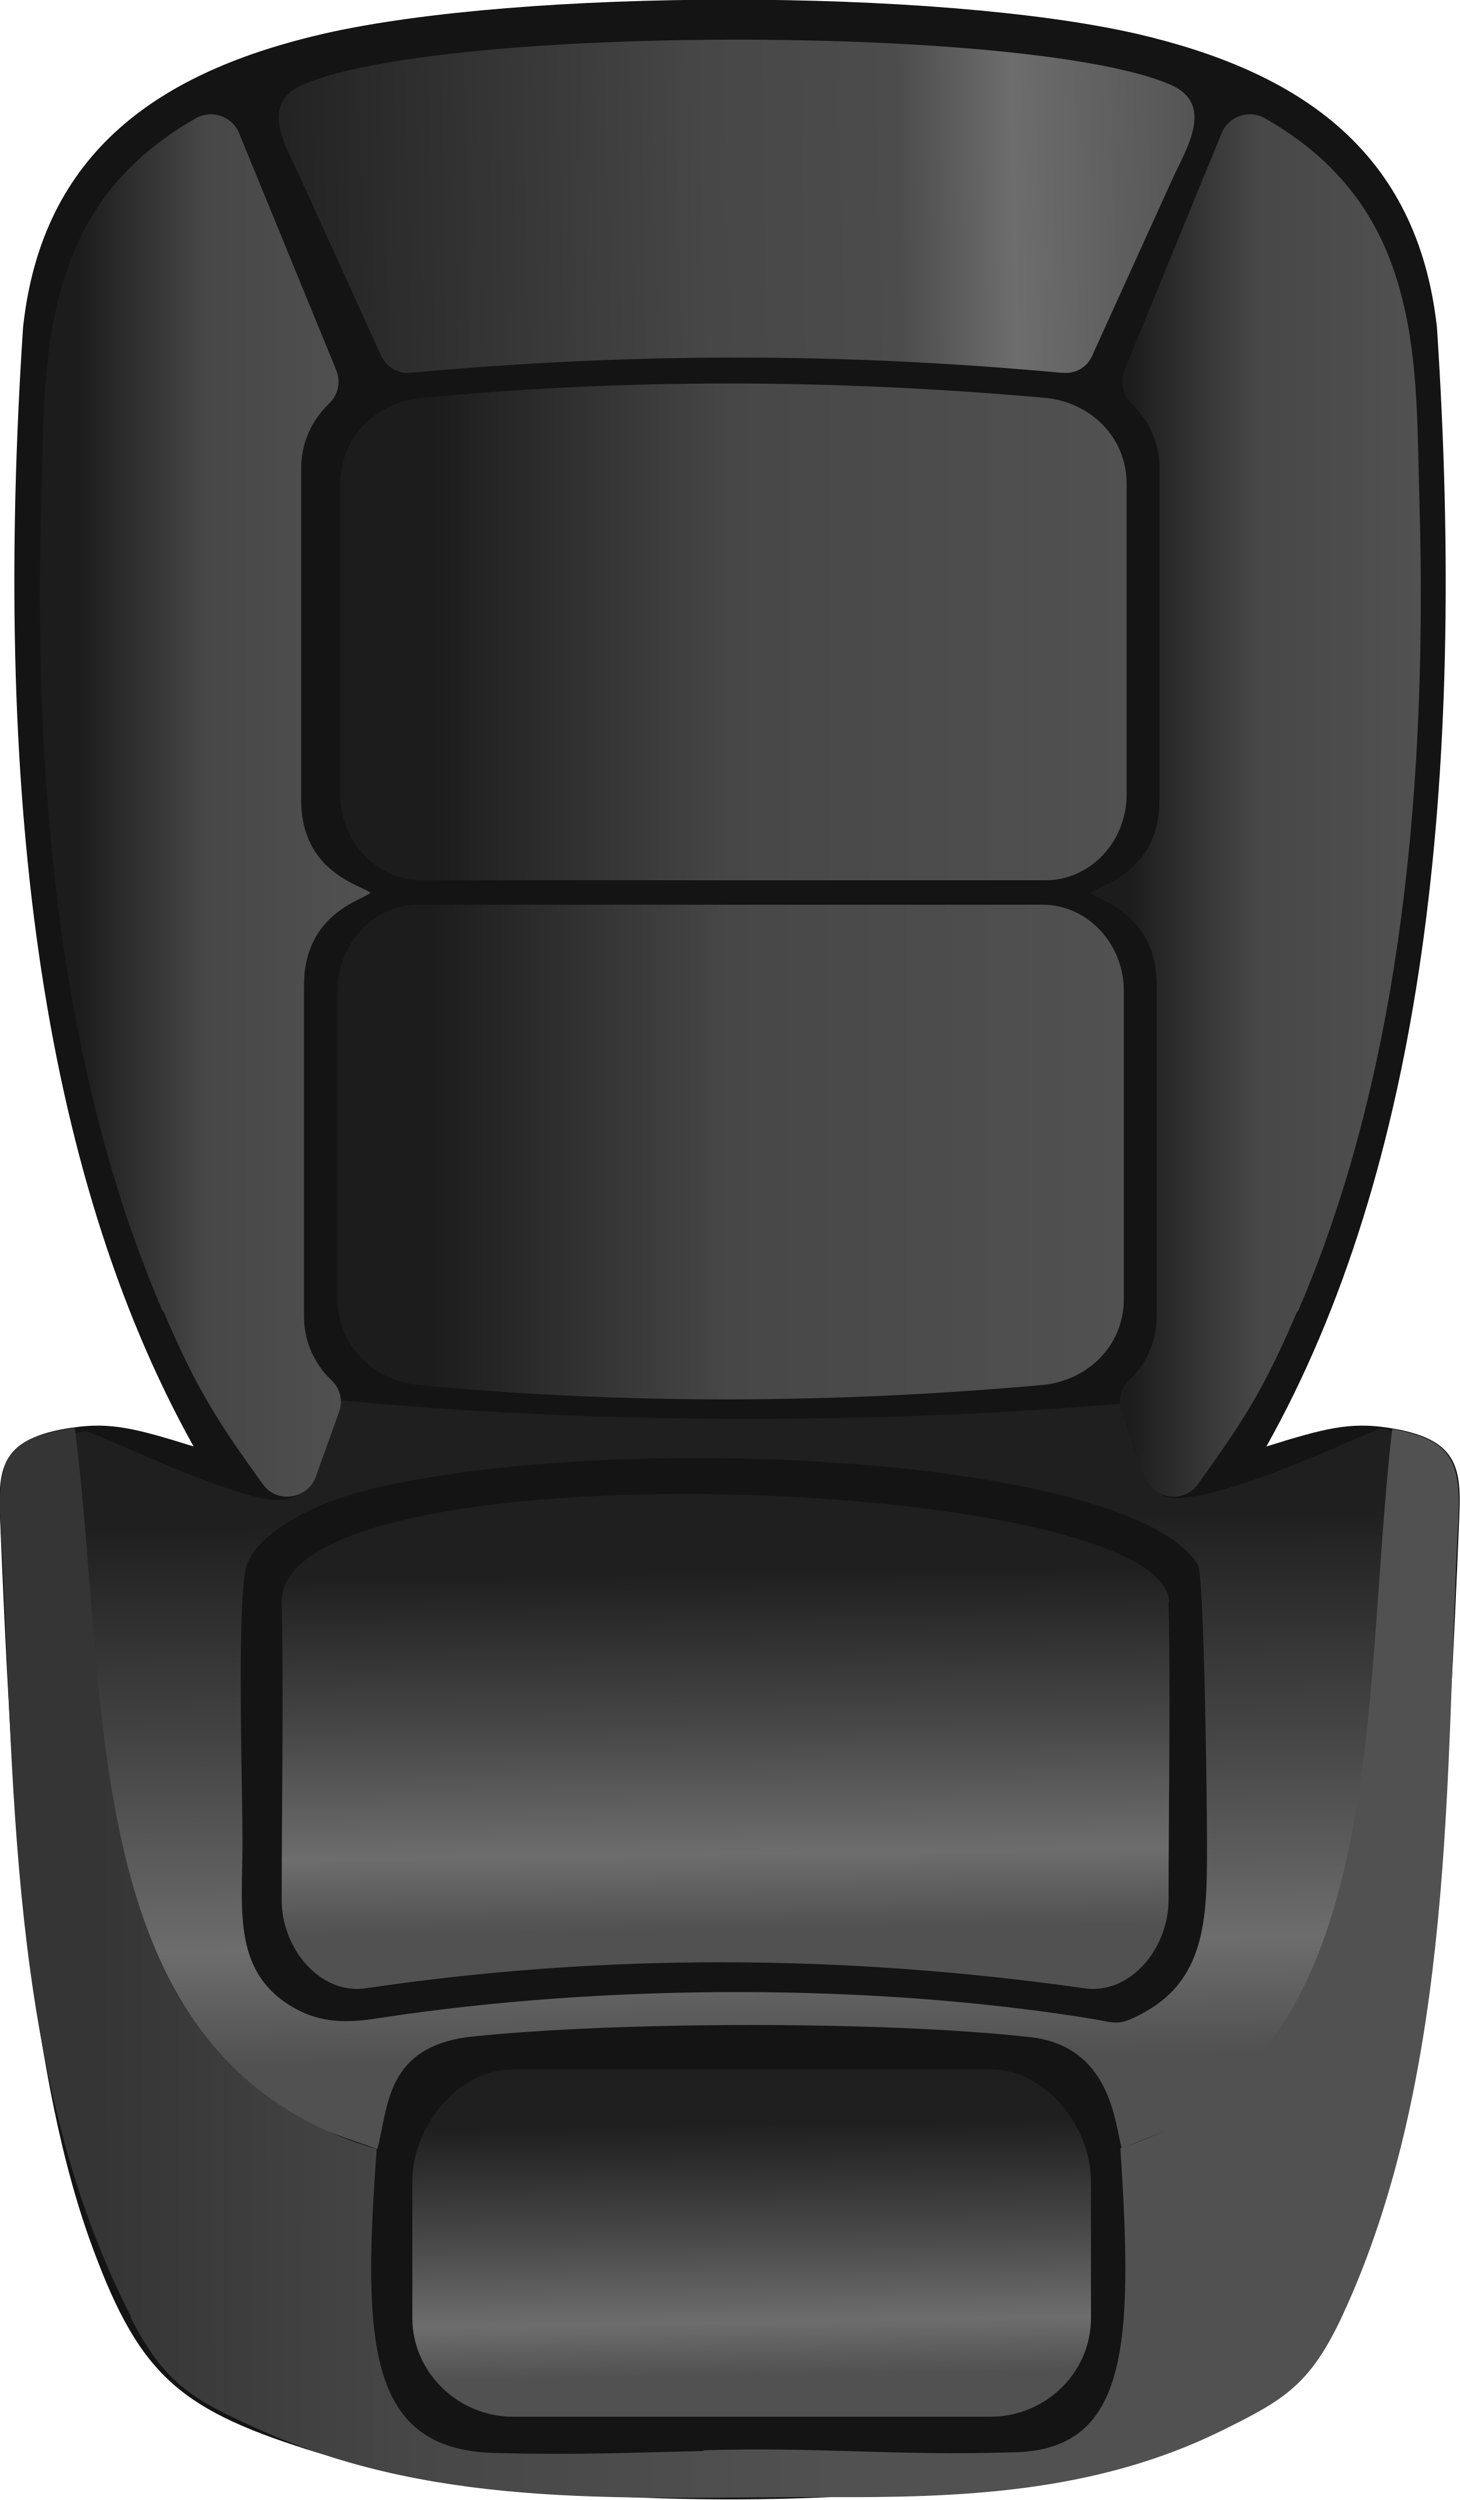 <?xml version="1.0" encoding="UTF-8"?>
<!DOCTYPE svg PUBLIC "-//W3C//DTD SVG 1.1//EN" "http://www.w3.org/Graphics/SVG/1.1/DTD/svg11.dtd">
<!-- Creator: CorelDRAW 2020 (64-Bit) -->
<svg xmlns="http://www.w3.org/2000/svg" xml:space="preserve" width="12.829mm" height="21.964mm" version="1.1" style="shape-rendering:geometricPrecision; text-rendering:geometricPrecision; image-rendering:optimizeQuality; fill-rule:evenodd; clip-rule:evenodd"
viewBox="0 0 20.89 35.76"
 xmlns:xlink="http://www.w3.org/1999/xlink"
 xmlns:xodm="http://www.corel.com/coreldraw/odm/2003">
 <defs>
  <style type="text/css">
   <![CDATA[
    .fil0 {fill:#141414}
    .fil6 {fill:url(#id0)}
    .fil5 {fill:url(#id1)}
    .fil4 {fill:url(#id2)}
    .fil7 {fill:url(#id3)}
    .fil1 {fill:url(#id4)}
    .fil8 {fill:url(#id5)}
    .fil2 {fill:url(#id6)}
    .fil3 {fill:url(#id7)}
    .fil9 {fill:url(#id8)}
   ]]>
  </style>
  <linearGradient id="id0" gradientUnits="userSpaceOnUse" x1="9.46" y1="22.49" x2="9.53" y2="27.62">
   <stop offset="0" style="stop-opacity:1; stop-color:#1F1F1F"/>
   <stop offset="0.431" style="stop-opacity:1; stop-color:#474747"/>
   <stop offset="0.788" style="stop-opacity:1; stop-color:#6D6D6D"/>
   <stop offset="1" style="stop-opacity:1; stop-color:#515151"/>
  </linearGradient>
  <linearGradient id="id1" gradientUnits="userSpaceOnUse" x1="6.14" y1="16.83" x2="16.08" y2="16.83">
   <stop offset="0" style="stop-opacity:1; stop-color:#1C1C1C"/>
   <stop offset="0.431" style="stop-opacity:1; stop-color:#474747"/>
   <stop offset="1" style="stop-opacity:1; stop-color:#515151"/>
  </linearGradient>
  <linearGradient id="id2" gradientUnits="userSpaceOnUse" xlink:href="#id1" x1="6.18" y1="9.38" x2="16.12" y2="9.38">
  </linearGradient>
  <linearGradient id="id3" gradientUnits="userSpaceOnUse" xlink:href="#id0" x1="10.05" y1="30.39" x2="10.11" y2="33.99">
  </linearGradient>
  <linearGradient id="id4" gradientUnits="userSpaceOnUse" xlink:href="#id0" x1="9.08" y1="21.73" x2="9.19" y2="29.48">
  </linearGradient>
  <linearGradient id="id5" gradientUnits="userSpaceOnUse" x1="3.41" y1="3.59" x2="17.49" y2="3.31">
   <stop offset="0" style="stop-opacity:1; stop-color:#1F1F1F"/>
   <stop offset="0.478" style="stop-opacity:1; stop-color:#474747"/>
   <stop offset="0.671" style="stop-opacity:1; stop-color:#4C4C4C"/>
   <stop offset="0.788" style="stop-opacity:1; stop-color:#6D6D6D"/>
   <stop offset="1" style="stop-opacity:1; stop-color:#515151"/>
  </linearGradient>
  <linearGradient id="id6" gradientUnits="userSpaceOnUse" xlink:href="#id1" x1="1.12" y1="12.48" x2="5.3" y2="12.48">
  </linearGradient>
  <linearGradient id="id7" gradientUnits="userSpaceOnUse" xlink:href="#id1" x1="16.15" y1="12.48" x2="20.33" y2="12.48">
  </linearGradient>
  <linearGradient id="id8" gradientUnits="userSpaceOnUse" x1="1.39" y1="28.83" x2="12.02" y2="28.82">
   <stop offset="0" style="stop-opacity:1; stop-color:#353535"/>
   <stop offset="0.431" style="stop-opacity:1; stop-color:#474747"/>
   <stop offset="1" style="stop-opacity:1; stop-color:#515151"/>
  </linearGradient>
 </defs>
 <g id="Слой_x0020_1">
  <g id="_1901765595472">
   <path class="fil0" d="M1.04 20.42c0.54,-0.08 0.9,0.01 1.73,0.27 -2.22,-3.98 -2.87,-9.48 -2.44,-16.01 0.27,-2.52 1.96,-3.66 4.3,-4.2 2.85,-0.65 8.78,-0.65 11.63,0 2.33,0.54 4.02,1.67 4.3,4.2 0.43,6.53 -0.21,12.03 -2.44,16.01 0.83,-0.26 1.19,-0.35 1.73,-0.27 1.01,0.15 1.06,0.56 1.03,1.28 -0.16,3.89 -0.36,7.72 -1.27,10.3 -0.69,1.94 -1.24,2.45 -3.13,3.04 -3.01,0.95 -9.07,0.95 -12.08,0 -1.89,-0.6 -2.44,-1.11 -3.13,-3.04 -0.91,-2.58 -1.11,-6.41 -1.27,-10.3 -0.03,-0.72 0.02,-1.13 1.03,-1.28z"/>
   <path class="fil1" d="M4.87 20.03c3.58,0.34 7.57,0.35 11.15,0.05 0.09,0.26 0.18,0.57 0.28,0.82 0.11,0.3 0.24,0.53 0.53,0.53 0.88,-0.02 2.85,-1.01 2.95,-1 0.1,0.02 0.14,0.04 0.14,0.13 -0.35,3.35 0.15,7.33 -2.38,9.42 -0.37,0.31 -0.98,0.55 -1.49,0.75 -0.1,-0.35 -0.15,-1.46 -1.31,-1.59 -2.05,-0.23 -5.82,-0.23 -7.97,-0.01 -1.26,0.13 -1.21,1.01 -1.37,1.61 -0.57,-0.2 -1.32,-0.44 -1.72,-0.77 -2.52,-2.14 -2.29,-5.95 -2.69,-9.38 -0,-0.09 0.12,-0.1 0.22,-0.12 0.11,-0.01 1.57,0.73 2.49,0.95 0.99,0.24 0.87,-0.76 1.17,-1.39zm-1.33 2.33c-0.16,0.36 -0.07,3.22 -0.07,3.98 0,0.99 -0.16,1.91 0.79,2.41 0.42,0.22 0.84,0.17 1.21,0.11 3.17,-0.48 6.97,-0.5 10.17,0.02 0.34,0.06 0.37,0.11 0.76,-0.11 0.88,-0.5 0.87,-1.42 0.87,-2.41 0,-0.61 -0.04,-3.83 -0.13,-3.98 -0.98,-1.55 -8.23,-1.92 -11.75,-1.1 -1,0.23 -1.68,0.67 -1.85,1.08z"/>
   <path class="fil2" d="M2.33 18.76c-1.36,-3.15 -1.87,-7.07 -1.74,-11.58 0.03,-0.97 0.01,-1.99 0.25,-2.92 0.29,-1.17 0.93,-1.98 1.96,-2.57 0.23,-0.13 0.52,-0.03 0.62,0.21l1.39 3.39c0.07,0.17 0.03,0.35 -0.1,0.48 -0.24,0.23 -0.4,0.55 -0.4,0.92 0,1.59 0,3.18 0,4.76 0,1.04 0.89,1.22 0.99,1.32 -0.1,0.1 -0.95,0.29 -0.95,1.32 0,1.58 0,3.16 0,4.74 0,0.36 0.15,0.68 0.39,0.91 0.13,0.12 0.17,0.3 0.11,0.46l-0.33 0.92c-0.12,0.33 -0.56,0.39 -0.76,0.11 -0.66,-0.92 -0.94,-1.35 -1.42,-2.47z"/>
   <path class="fil3" d="M18.57 18.76c1.36,-3.15 1.87,-7.07 1.74,-11.58 -0.03,-0.97 -0.01,-1.99 -0.25,-2.92 -0.29,-1.17 -0.93,-1.98 -1.96,-2.57 -0.23,-0.13 -0.52,-0.03 -0.62,0.21l-1.39 3.39c-0.07,0.17 -0.03,0.35 0.1,0.48 0.24,0.23 0.4,0.55 0.4,0.92 0,1.59 0,3.18 0,4.76 0,1.04 -0.89,1.22 -0.99,1.32 0.1,0.1 0.95,0.29 0.95,1.32 0,1.58 0,3.16 0,4.74 0,0.36 -0.15,0.68 -0.39,0.91 -0.13,0.12 -0.17,0.3 -0.11,0.46l0.33 0.92c0.12,0.33 0.56,0.39 0.76,0.11 0.66,-0.92 0.94,-1.35 1.42,-2.47z"/>
   <path class="fil4" d="M6.03 5.69c2.93,-0.28 5.91,-0.27 8.93,0 0.63,0.06 1.16,0.55 1.16,1.23 0,1.48 0,2.96 0,4.44 0,0.68 -0.52,1.23 -1.16,1.23 -2.98,0 -5.95,0 -8.93,0 -0.64,0 -1.16,-0.55 -1.16,-1.23 0,-1.48 0,-2.96 0,-4.44 0,-0.68 0.52,-1.17 1.16,-1.23z"/>
   <path class="fil5" d="M5.99 19.81c2.93,0.28 5.91,0.27 8.93,0 0.63,-0.06 1.16,-0.55 1.16,-1.23 0,-1.47 0,-2.94 0,-4.41 0,-0.67 -0.52,-1.23 -1.16,-1.23 -2.98,0 -5.95,0 -8.93,0 -0.64,0 -1.16,0.55 -1.16,1.23 0,1.47 0,2.94 0,4.41 0,0.67 0.52,1.17 1.16,1.23z"/>
   <path class="fil6" d="M16.72 22.92c0.03,1.21 0,3.05 0,4.26 0,0.69 -0.55,1.36 -1.21,1.26 -3.47,-0.49 -6.89,-0.5 -10.27,0 -0.66,0.1 -1.21,-0.57 -1.21,-1.26 0,-1.21 0.03,-3.05 0,-4.26 -0.05,-2.3 12.65,-1.82 12.7,0z"/>
   <path class="fil7" d="M7.34 29.6l6.83 0c0.79,0 1.44,0.82 1.44,1.6l0 1.96c0,0.78 -0.65,1.41 -1.44,1.41l-6.83 0c-0.79,0 -1.44,-0.64 -1.44,-1.41l0 -1.96c0,-0.78 0.65,-1.6 1.44,-1.6z"/>
   <path class="fil8" d="M15.2 5.33c0.19,0.02 0.36,-0.08 0.43,-0.25 0.38,-0.84 0.76,-1.67 1.14,-2.51 0.2,-0.44 0.62,-1.08 -0.02,-1.36 -1.98,-0.86 -10.44,-0.86 -12.42,0 -0.64,0.28 -0.22,0.91 -0.02,1.36 0.38,0.84 0.76,1.67 1.14,2.51 0.08,0.17 0.25,0.27 0.43,0.25 3.18,-0.29 6.13,-0.29 9.3,0z"/>
   <path class="fil9" d="M1.88 33.15c-1.81,-3.51 -1.66,-7.86 -1.87,-11.31 -0.06,-1.05 0.11,-1.26 1.06,-1.42 0.51,3.96 0,9.06 4.32,10.32 -0.21,2.84 -0.12,4.34 1.76,4.35 1.12,0.03 1.99,-0.01 2.92,-0.03l-0.01 -0.01c1.66,-0.05 2.73,0.08 4.39,0.03 1.69,-0 1.77,-1.5 1.58,-4.35 3.9,-1.25 3.43,-6.33 3.89,-10.29 0.86,0.16 1,0.45 0.94,1.4 -0.18,3.45 -0.03,7.8 -1.66,11.3 -0.46,0.98 -0.83,1.19 -1.72,1.63 -1.83,0.9 -3.77,0.96 -5.69,0.95l-0 0c-2.68,-0.01 -5.45,0.2 -8.02,-0.94 -0.98,-0.44 -1.4,-0.65 -1.9,-1.63z"/>
  </g>
 </g>
</svg>
